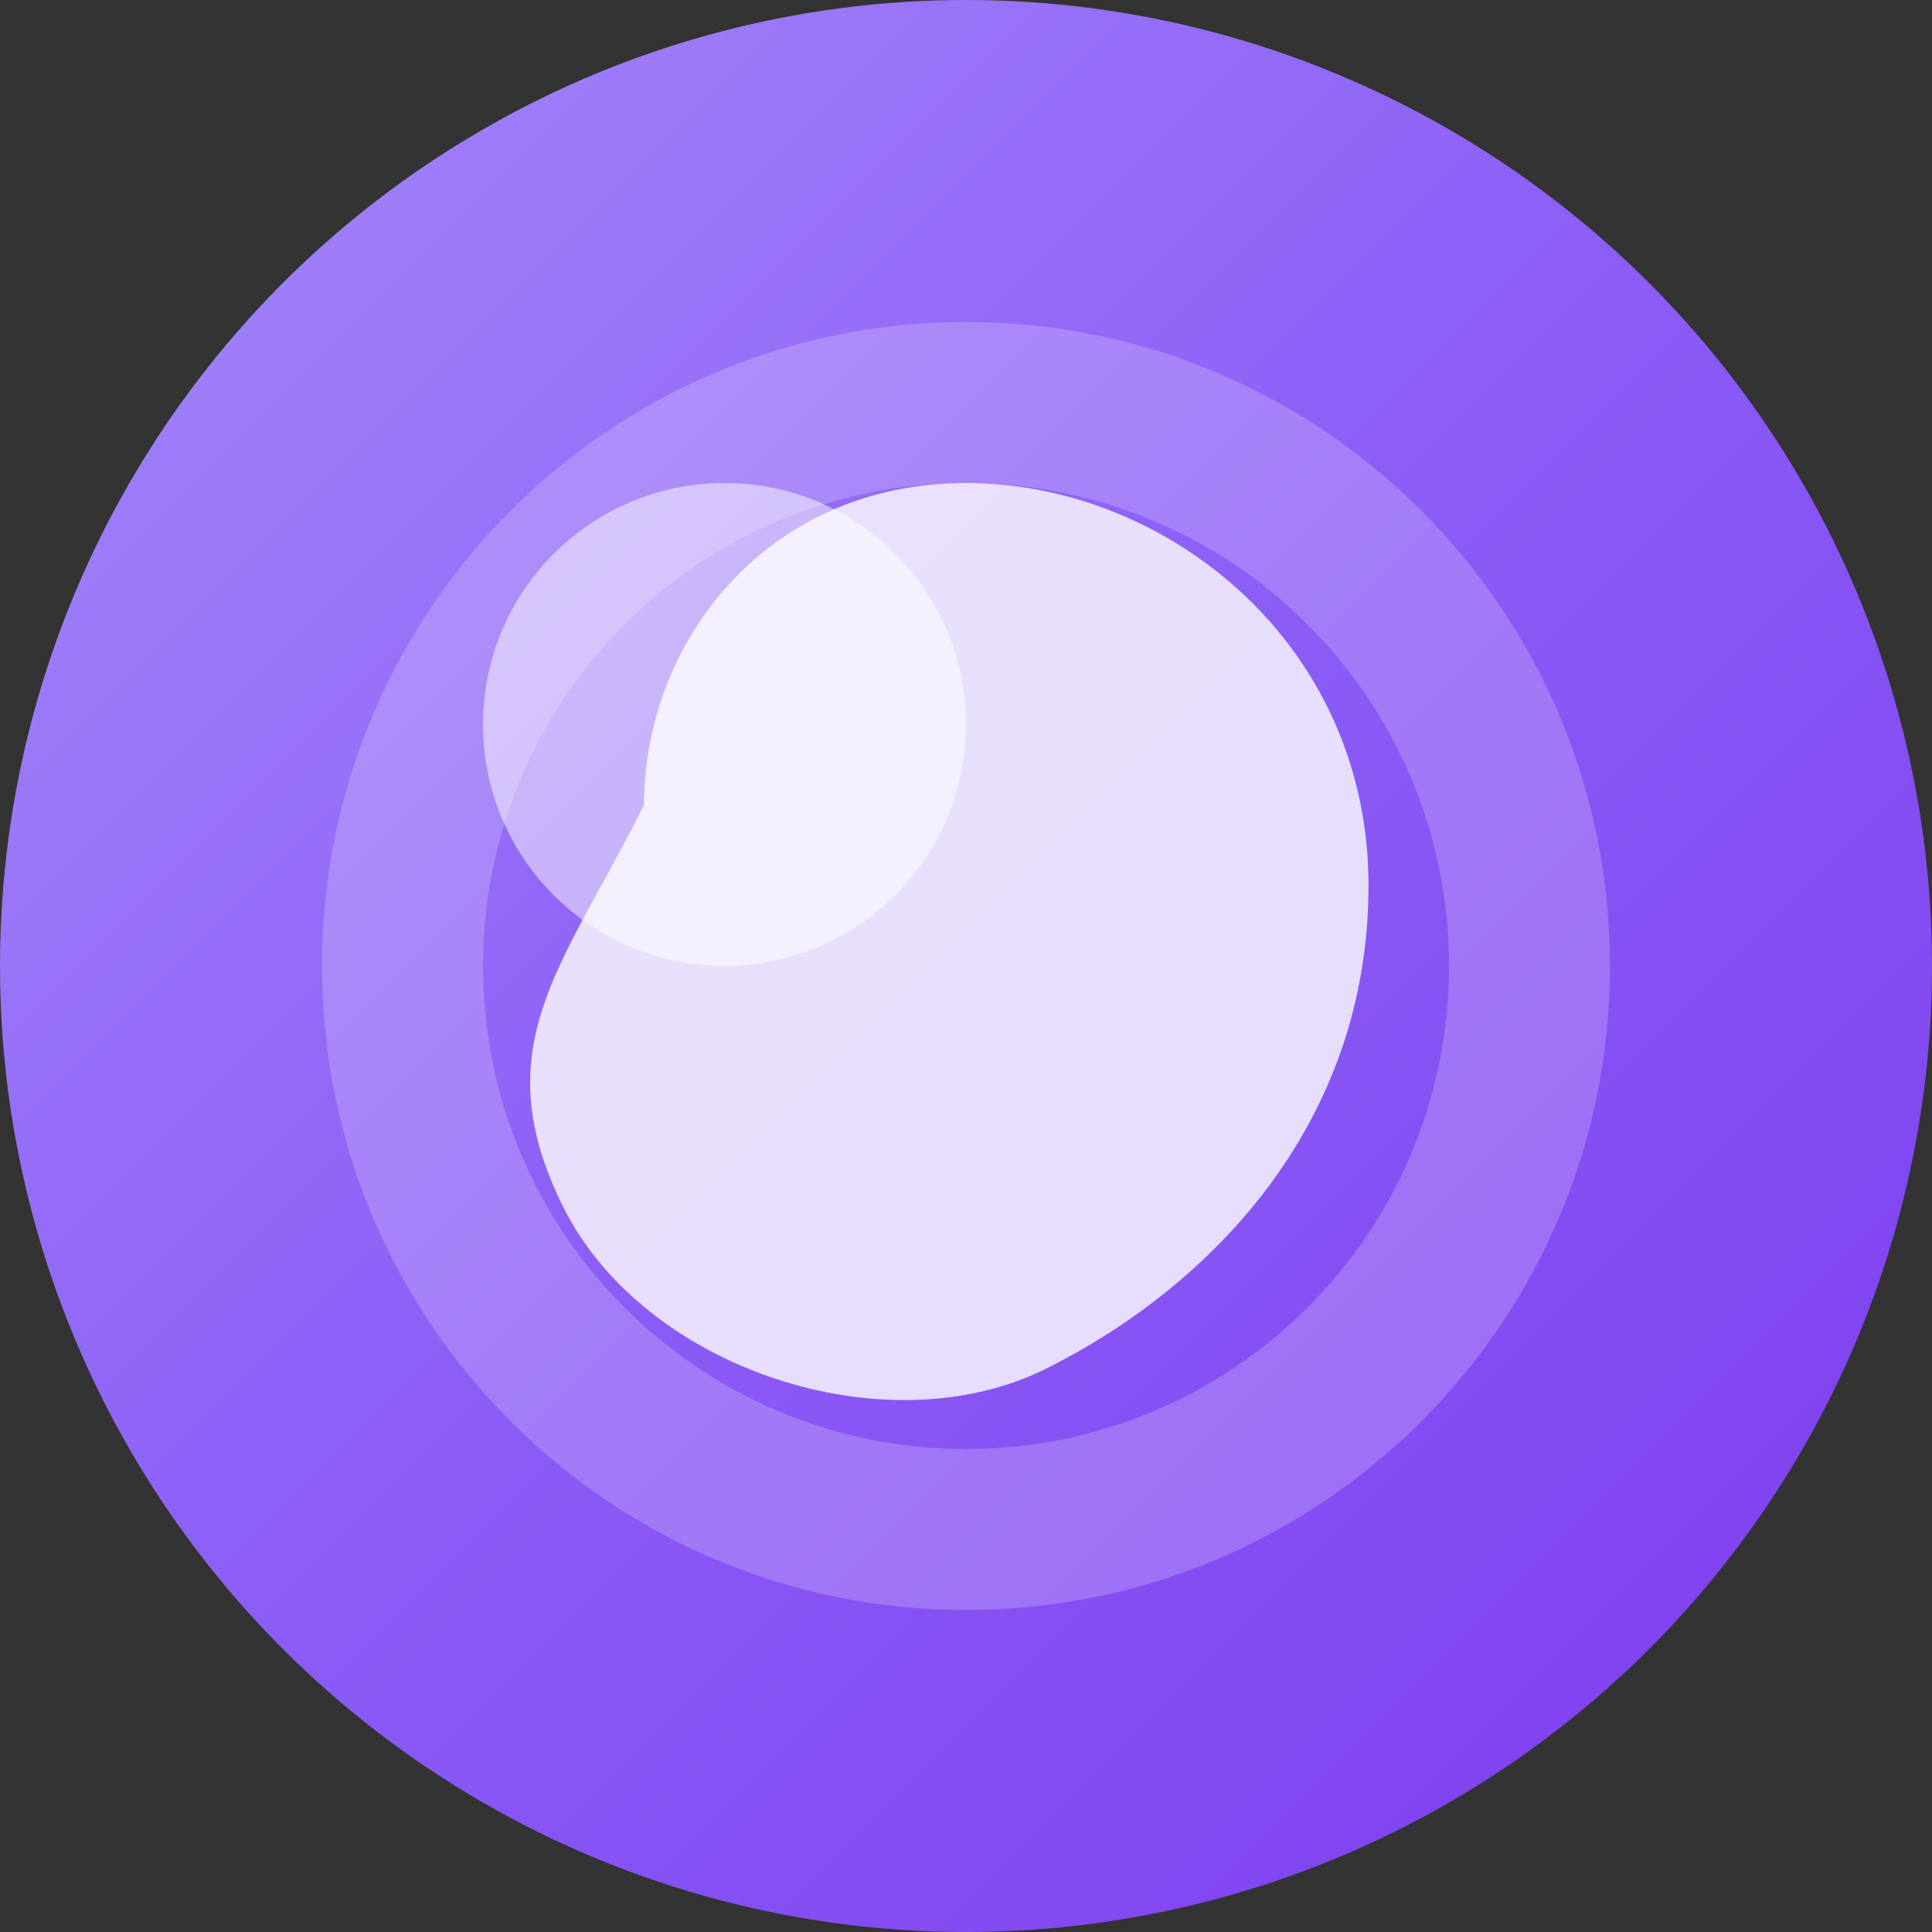<svg width="48" height="48" viewBox="0 0 48 48" fill="none" xmlns="http://www.w3.org/2000/svg">
  <rect x="0" y="0" width="48" height="48" fill="#333333" stroke="none"/>
  <circle cx="24" cy="24" r="24" fill="url(#paint0_linear)"/>
  <path d="M24 8C15.163 8 8 15.163 8 24C8 32.837 15.163 40 24 40C32.837 40 40 32.837 40 24C40 15.163 32.837 8 24 8ZM24 12C30.627 12 36 17.373 36 24C36 30.627 30.627 36 24 36C17.373 36 12 30.627 12 24C12 17.373 17.373 12 24 12Z" fill="white" fill-opacity="0.2"/>
  <path d="M16 20C16 16 19 12 24 12C29 12 34 16 34 22C34 28 30 32 26 34C22 36 16 34 14 30C12 26 14 24 16 20Z" fill="white" fill-opacity="0.8"/>
  <circle cx="18" cy="18" r="6" fill="white" fill-opacity="0.5"/>
  <defs>
    <linearGradient id="paint0_linear" x1="0" y1="0" x2="48" y2="48" gradientUnits="userSpaceOnUse">
      <stop stop-color="#A78BFA"/>
      <stop offset="0.5" stop-color="#8B5CF6"/>
      <stop offset="1" stop-color="#7C3AED"/>
    </linearGradient>
  </defs>
</svg>
